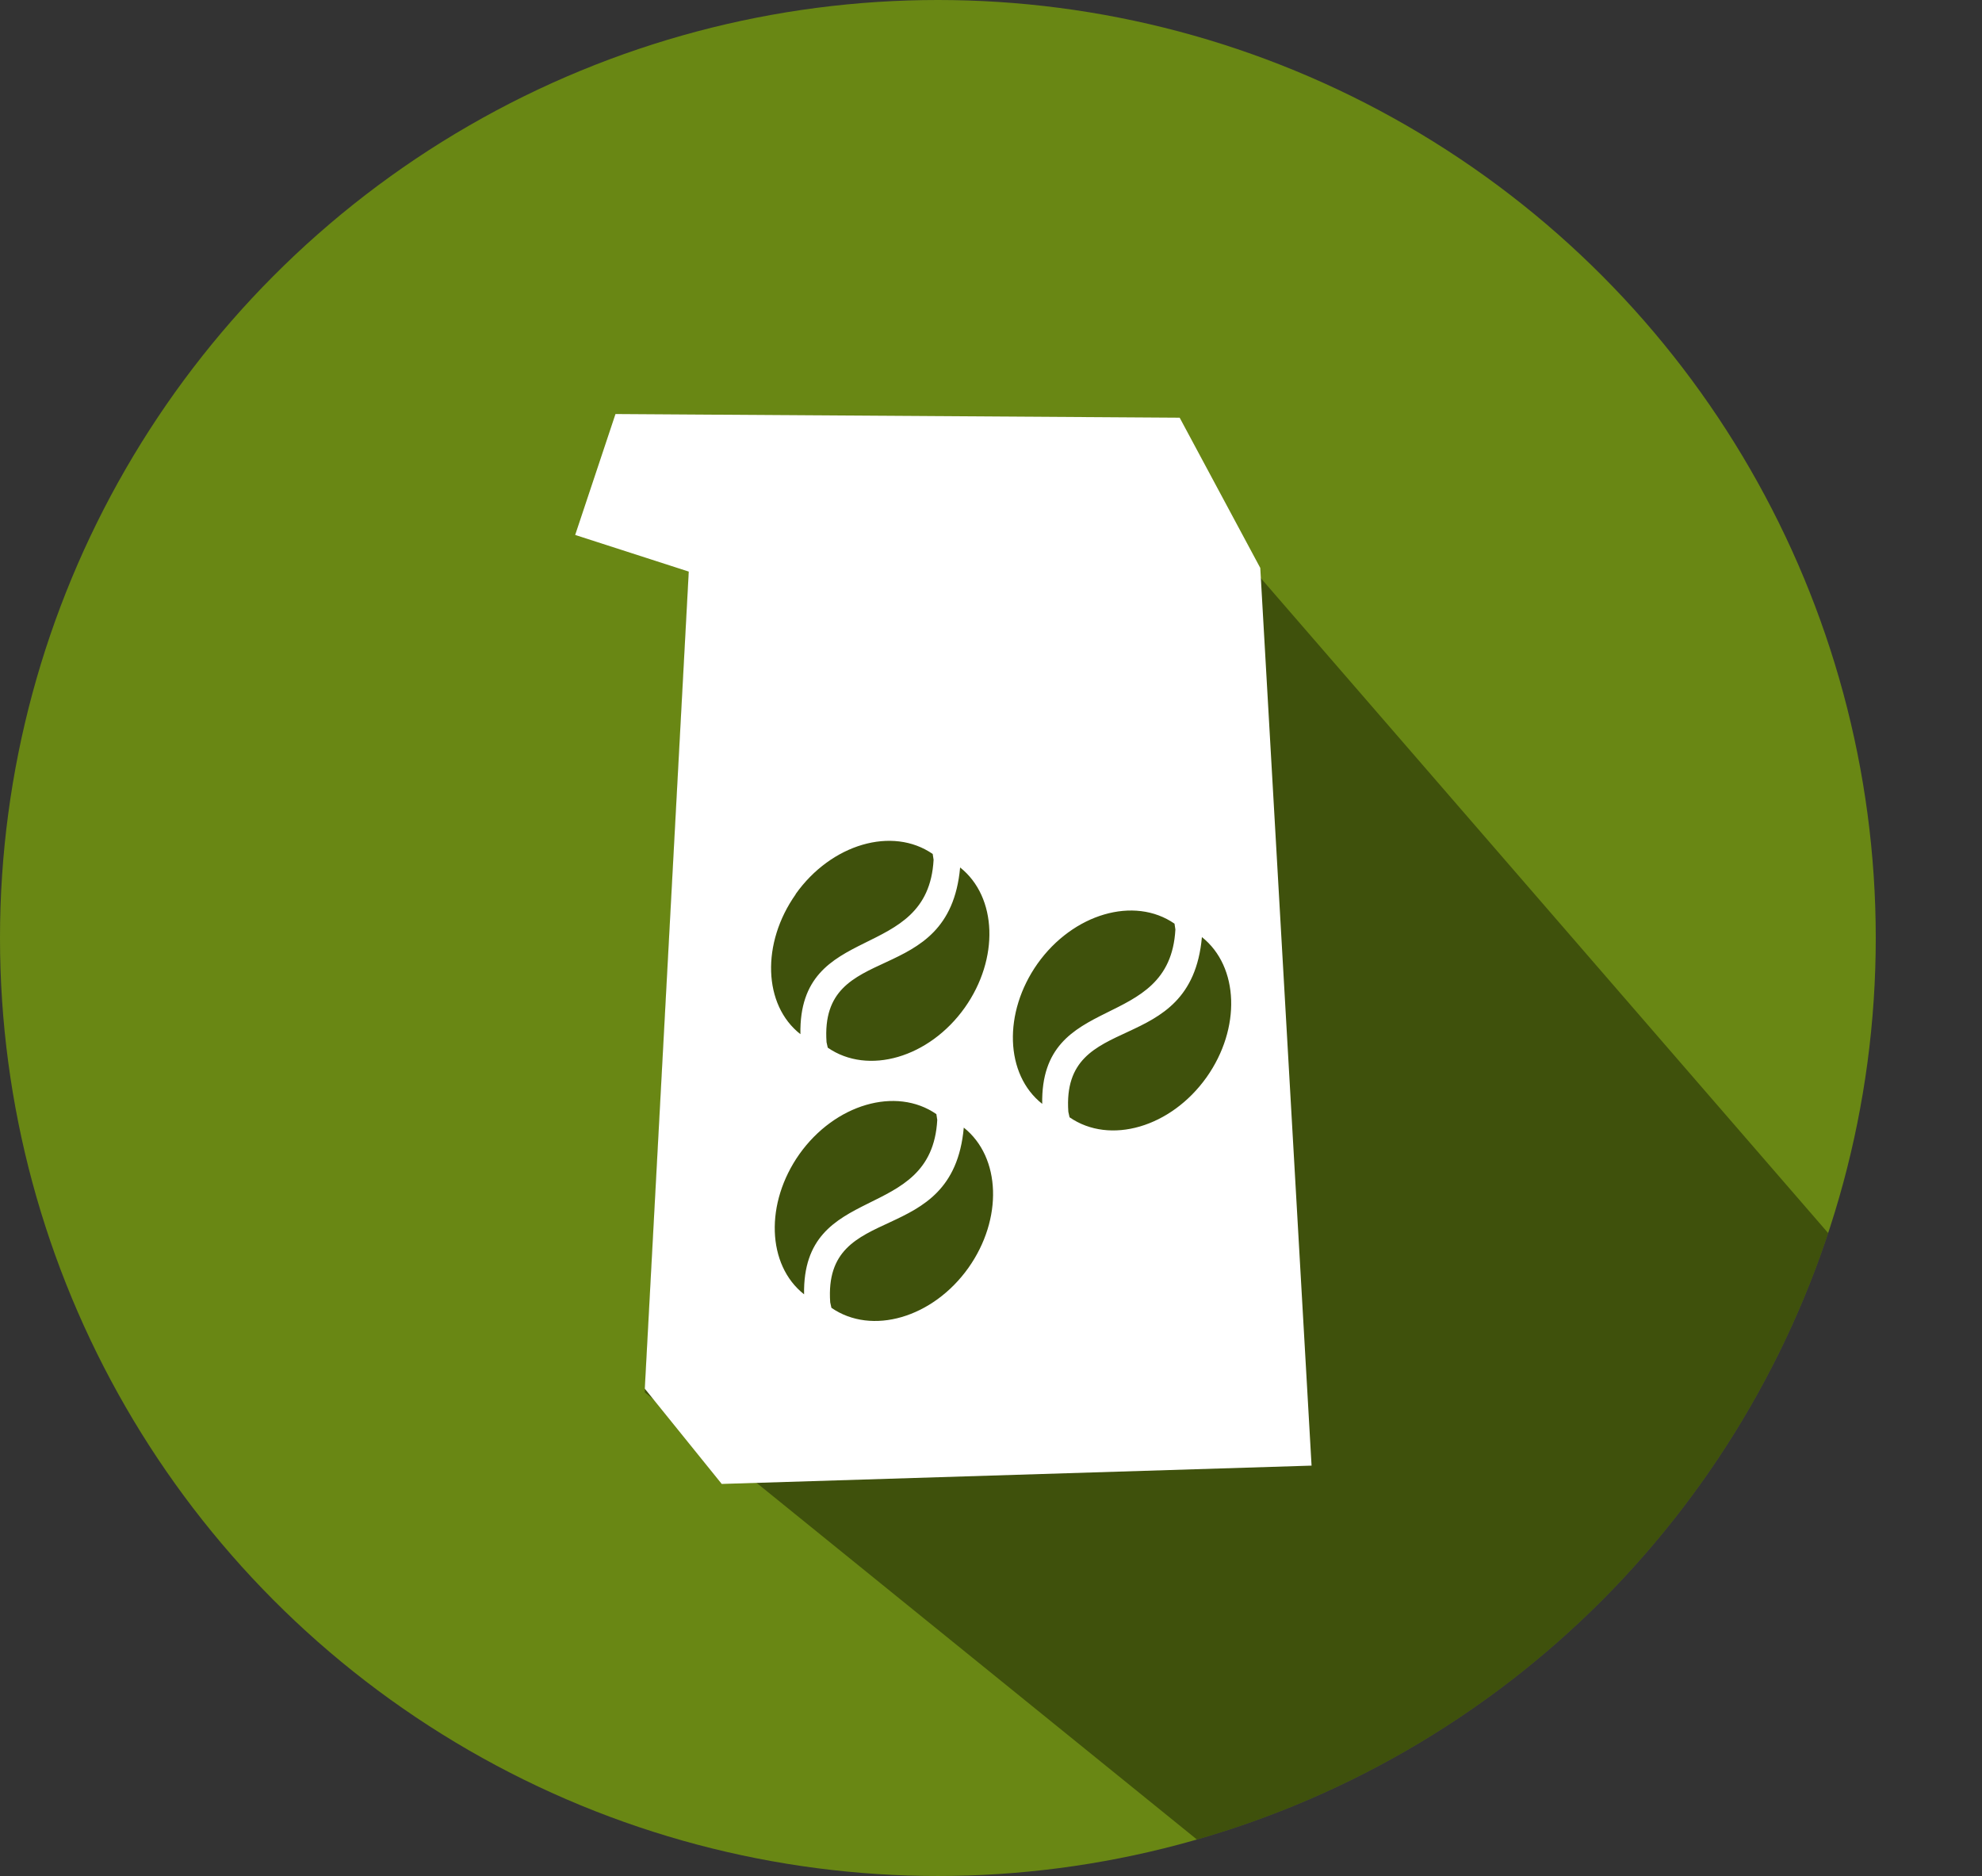 <svg xmlns="http://www.w3.org/2000/svg" xmlns:xlink="http://www.w3.org/1999/xlink" viewBox="0 0 541 512"><rect x="0" y="0" width="541" height="512" fill="#333333" stroke="none"/><defs><style>.cls-1{fill:none;}.cls-2{fill:#698714;}.cls-3{clip-path:url(#clip-path);}.cls-4{opacity:0.4;}.cls-5{fill:#fff;}</style><clipPath id="clip-path"><circle id="_Clipping_Path_" data-name="&lt;Clipping Path&gt;" class="cls-1" cx="256" cy="256" r="256"/></clipPath></defs><title>Product Master_highlight</title><g id="Layer_2" data-name="Layer 2"><circle id="_Path_" data-name="&lt;Path&gt;" class="cls-2" cx="256" cy="256" r="256"/><g id="_Clip_Group_" data-name="&lt;Clip Group&gt;"><g class="cls-3"><polygon id="_Path_2" data-name="&lt;Path&gt;" class="cls-4" points="176 380 339 512 489 451 541 385 340 153 188 157 176 380"/></g></g></g><g id="Layer_4" data-name="Layer 4"><path id="_Path_3" data-name="&lt;Path&gt;" class="cls-5" d="M165,168"/><path id="_Compound_Path_" data-name="&lt;Compound Path&gt;" class="cls-5" d="M344,155l-22-41-154-1-11,33,31,10L176,379l21,26,161-5ZM263.35,275c-9.71,13.68-26.41,18.54-37.41,10.93l-.33-1.49c-2-28.37,33.45-14.07,36.46-47.69C272.23,244.82,272.76,261.7,263.35,275Zm-46.16-31c9.71-13.67,26.41-18.53,37.4-10.93l.24,1.59c-1.55,28.45-36.92,16.44-36.35,47.59C208.3,274.29,207.77,257.41,217.19,244.07Zm2.29,109.25c-10.17-8-10.71-24.91-1.29-38.25,9.71-13.67,26.41-18.53,37.4-10.93l.24,1.59C254.28,334.18,218.91,322.17,219.48,353.32ZM264.35,346c-9.71,13.68-26.41,18.54-37.41,10.93l-.33-1.49c-2-28.37,33.45-14.07,36.46-47.69C273.23,315.82,273.76,332.7,264.35,346Zm20.13-44.73c-10.17-8-10.71-24.91-1.29-38.25,9.71-13.67,26.41-18.53,37.4-10.93l.24,1.59C319.28,282.18,283.91,270.17,284.48,301.32ZM329.35,294c-9.71,13.68-26.41,18.54-37.41,10.93l-.33-1.49c-2-28.37,33.45-14.07,36.46-47.69C338.23,263.82,338.76,280.7,329.35,294Z"/></g></svg>